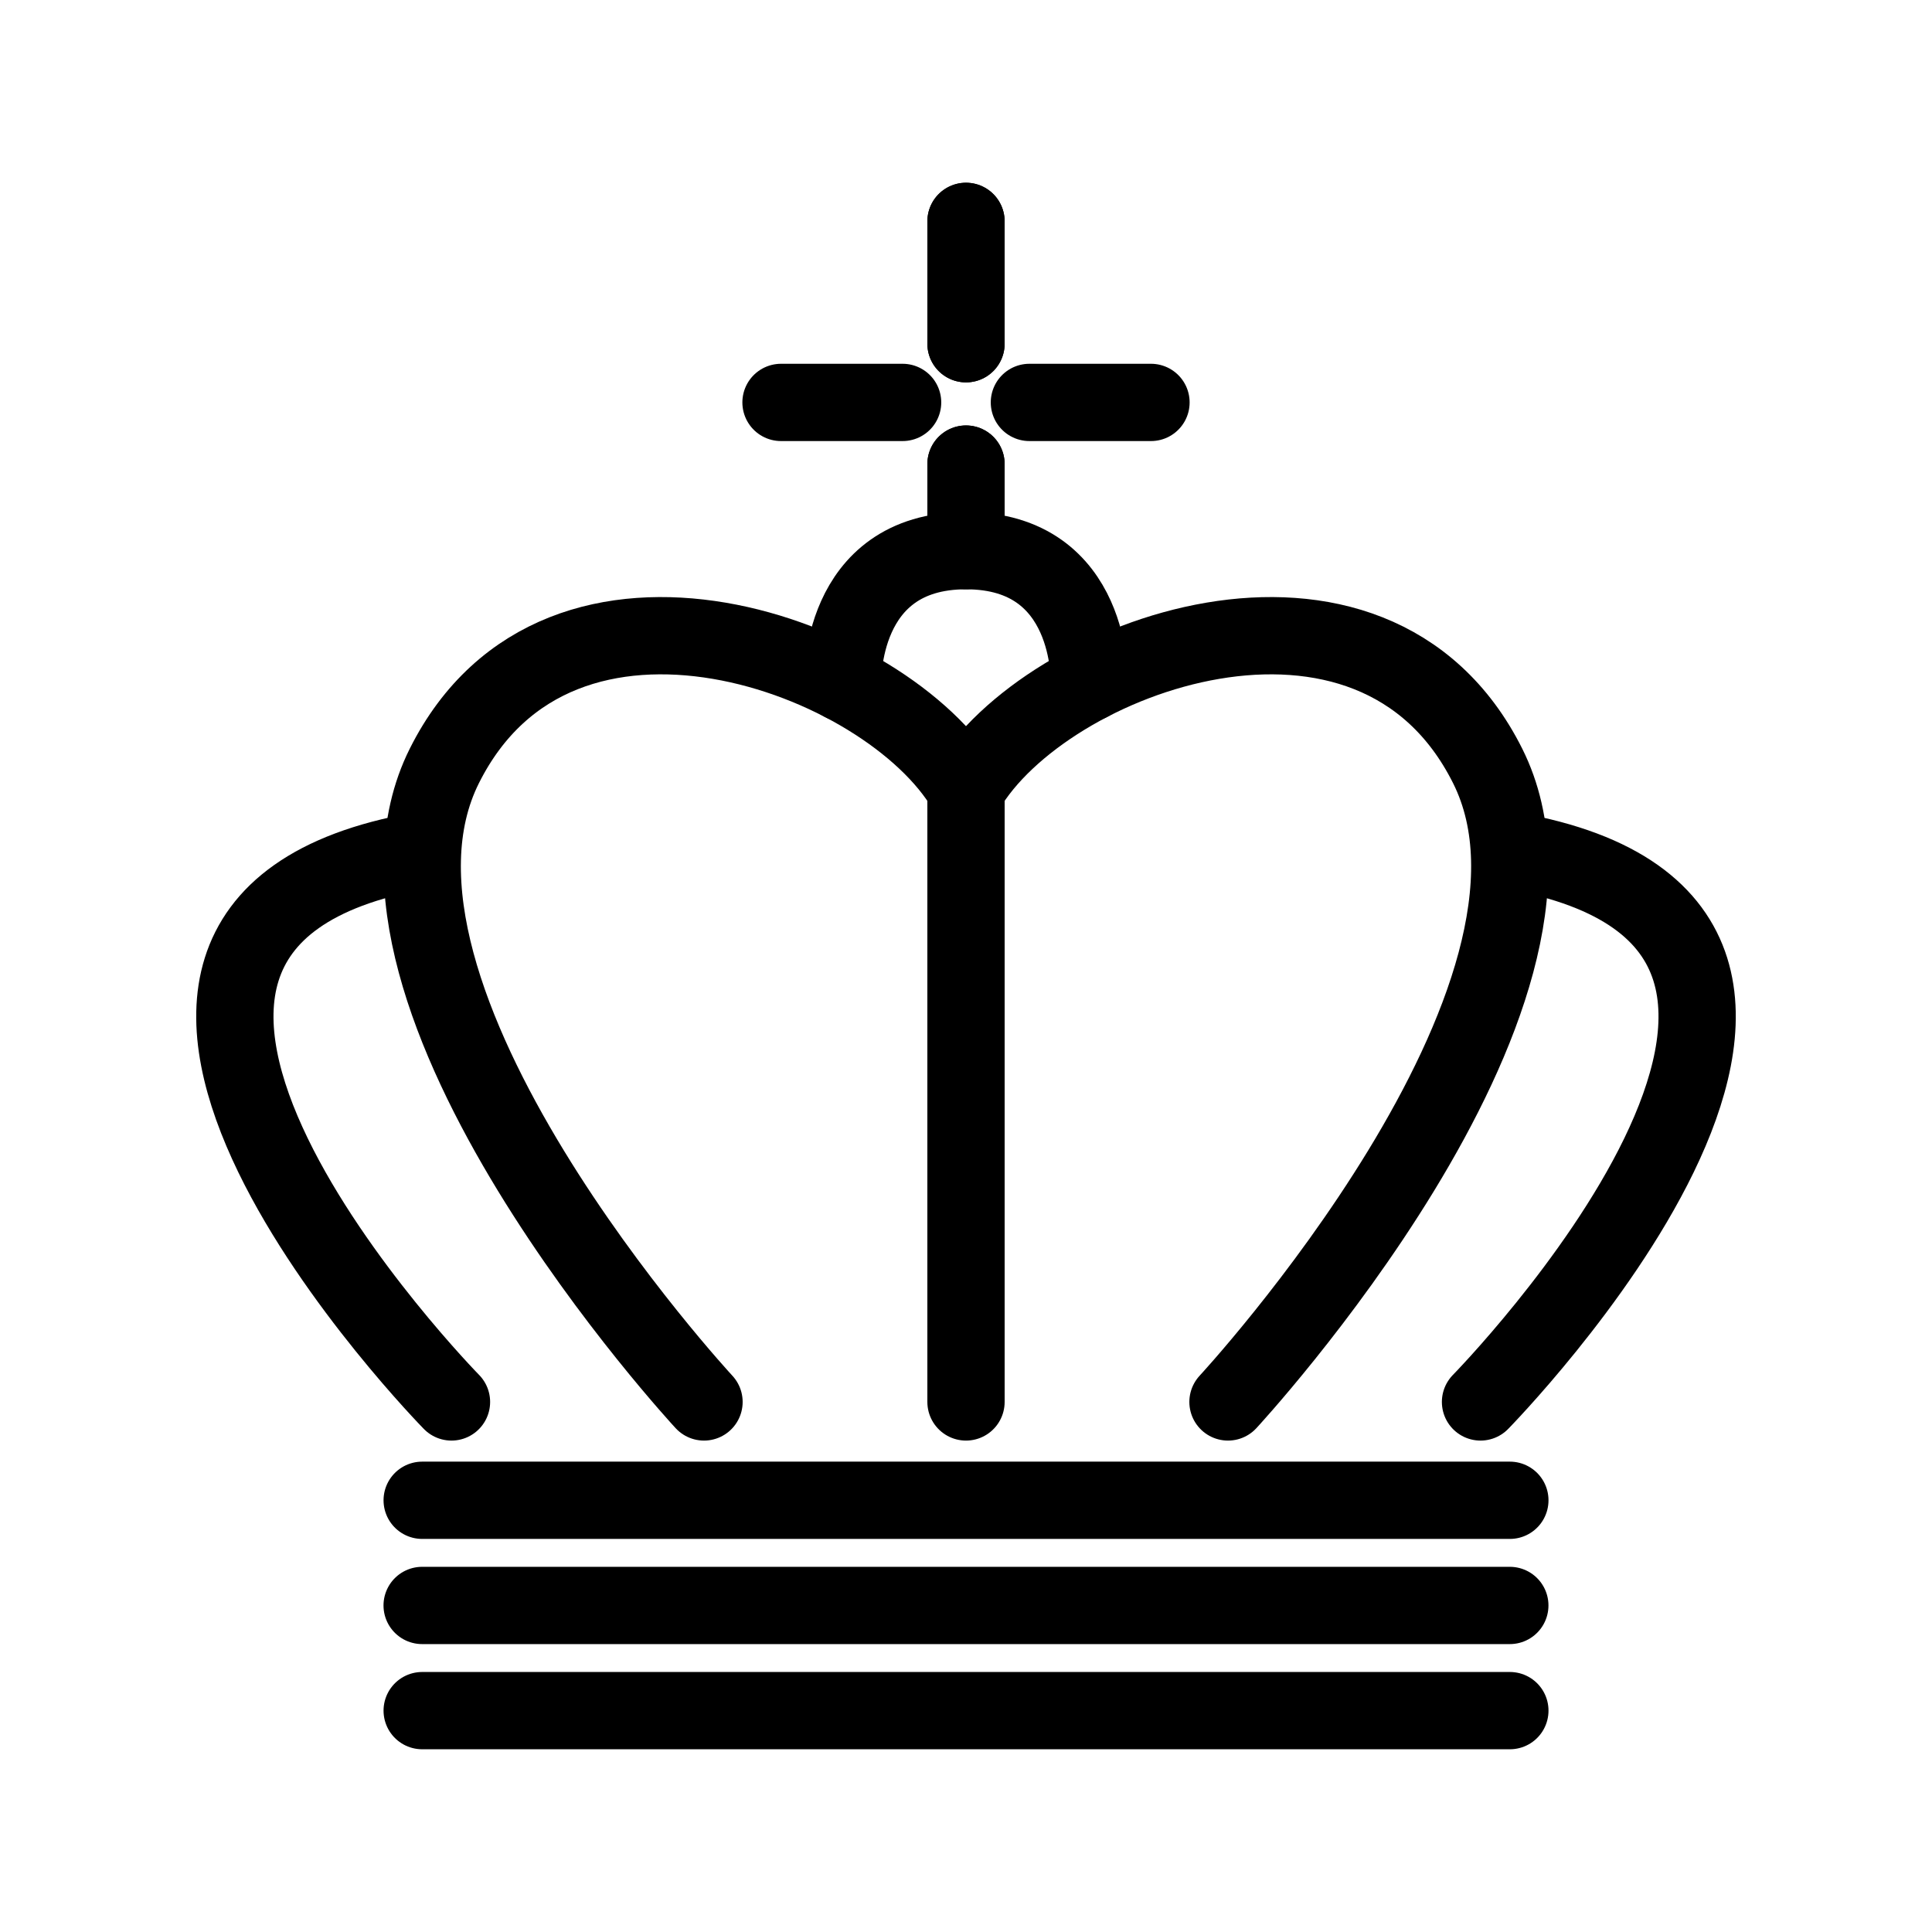 <svg viewBox="0 0 48 48" xmlns="http://www.w3.org/2000/svg" fill="#000000">
    <g id="SVGRepo_bgCarrier" stroke-width="0"></g>
    <g id="SVGRepo_tracerCarrier" stroke-linecap="round" stroke-linejoin="round" stroke="#CCCCCC"
        stroke-width="1.92">
        <defs>
            <style>.a{fill:none;stroke:currentColor;stroke-linecap:round;stroke-linejoin:round;}</style>
        </defs>
        <path class="a" d="M10.489,37.274H37.512"></path>
        <path class="a" d="M10.489,42.5H37.512"></path>
        <path class="a" d="M11.217,34.831S-.349,23.043,10.429,21.138"></path>
        <path class="a" d="M17.491,34.831S8.166,24.767,11.04,19.028s11.009-2.748,12.959.59"></path>
        <path class="a" d="M20.936,16.961s-.108-3.28,3.064-3.28V11.53"></path>
        <path class="a" d="M24,8.54V5.5"></path>
        <path class="a" d="M19.404,9.998h3.021"></path>
        <path class="a" d="M37.511,39.887H10.488"></path>
        <path class="a" d="M36.783,34.831s11.566-11.788.788-13.693"></path>
        <path class="a" d="M30.509,34.831S39.834,24.767,36.96,19.028s-11.009-2.748-12.959.59"></path>
        <path class="a" d="M27.064,16.961s.108-3.28-3.064-3.28V11.53"></path>
        <path class="a" d="M24,8.54V5.5"></path>
        <path class="a" d="M28.596,9.998H25.575"></path>
        <path class="a" d="M24,19.618V34.831"></path>
    </g>
    <g id="SVGRepo_iconCarrier">
        <defs>
            <style>.a{fill:none;stroke:currentColor;stroke-linecap:round;stroke-linejoin:round;}</style>
        </defs>
        <path class="a" d="M10.489,37.274H37.512"></path>
        <path class="a" d="M10.489,42.5H37.512"></path>
        <path class="a" d="M11.217,34.831S-.349,23.043,10.429,21.138"></path>
        <path class="a" d="M17.491,34.831S8.166,24.767,11.04,19.028s11.009-2.748,12.959.59"></path>
        <path class="a" d="M20.936,16.961s-.108-3.28,3.064-3.28V11.53"></path>
        <path class="a" d="M24,8.54V5.5"></path>
        <path class="a" d="M19.404,9.998h3.021"></path>
        <path class="a" d="M37.511,39.887H10.488"></path>
        <path class="a" d="M36.783,34.831s11.566-11.788.788-13.693"></path>
        <path class="a" d="M30.509,34.831S39.834,24.767,36.96,19.028s-11.009-2.748-12.959.59"></path>
        <path class="a" d="M27.064,16.961s.108-3.28-3.064-3.28V11.53"></path>
        <path class="a" d="M24,8.54V5.5"></path>
        <path class="a" d="M28.596,9.998H25.575"></path>
        <path class="a" d="M24,19.618V34.831"></path>
    </g>
</svg>